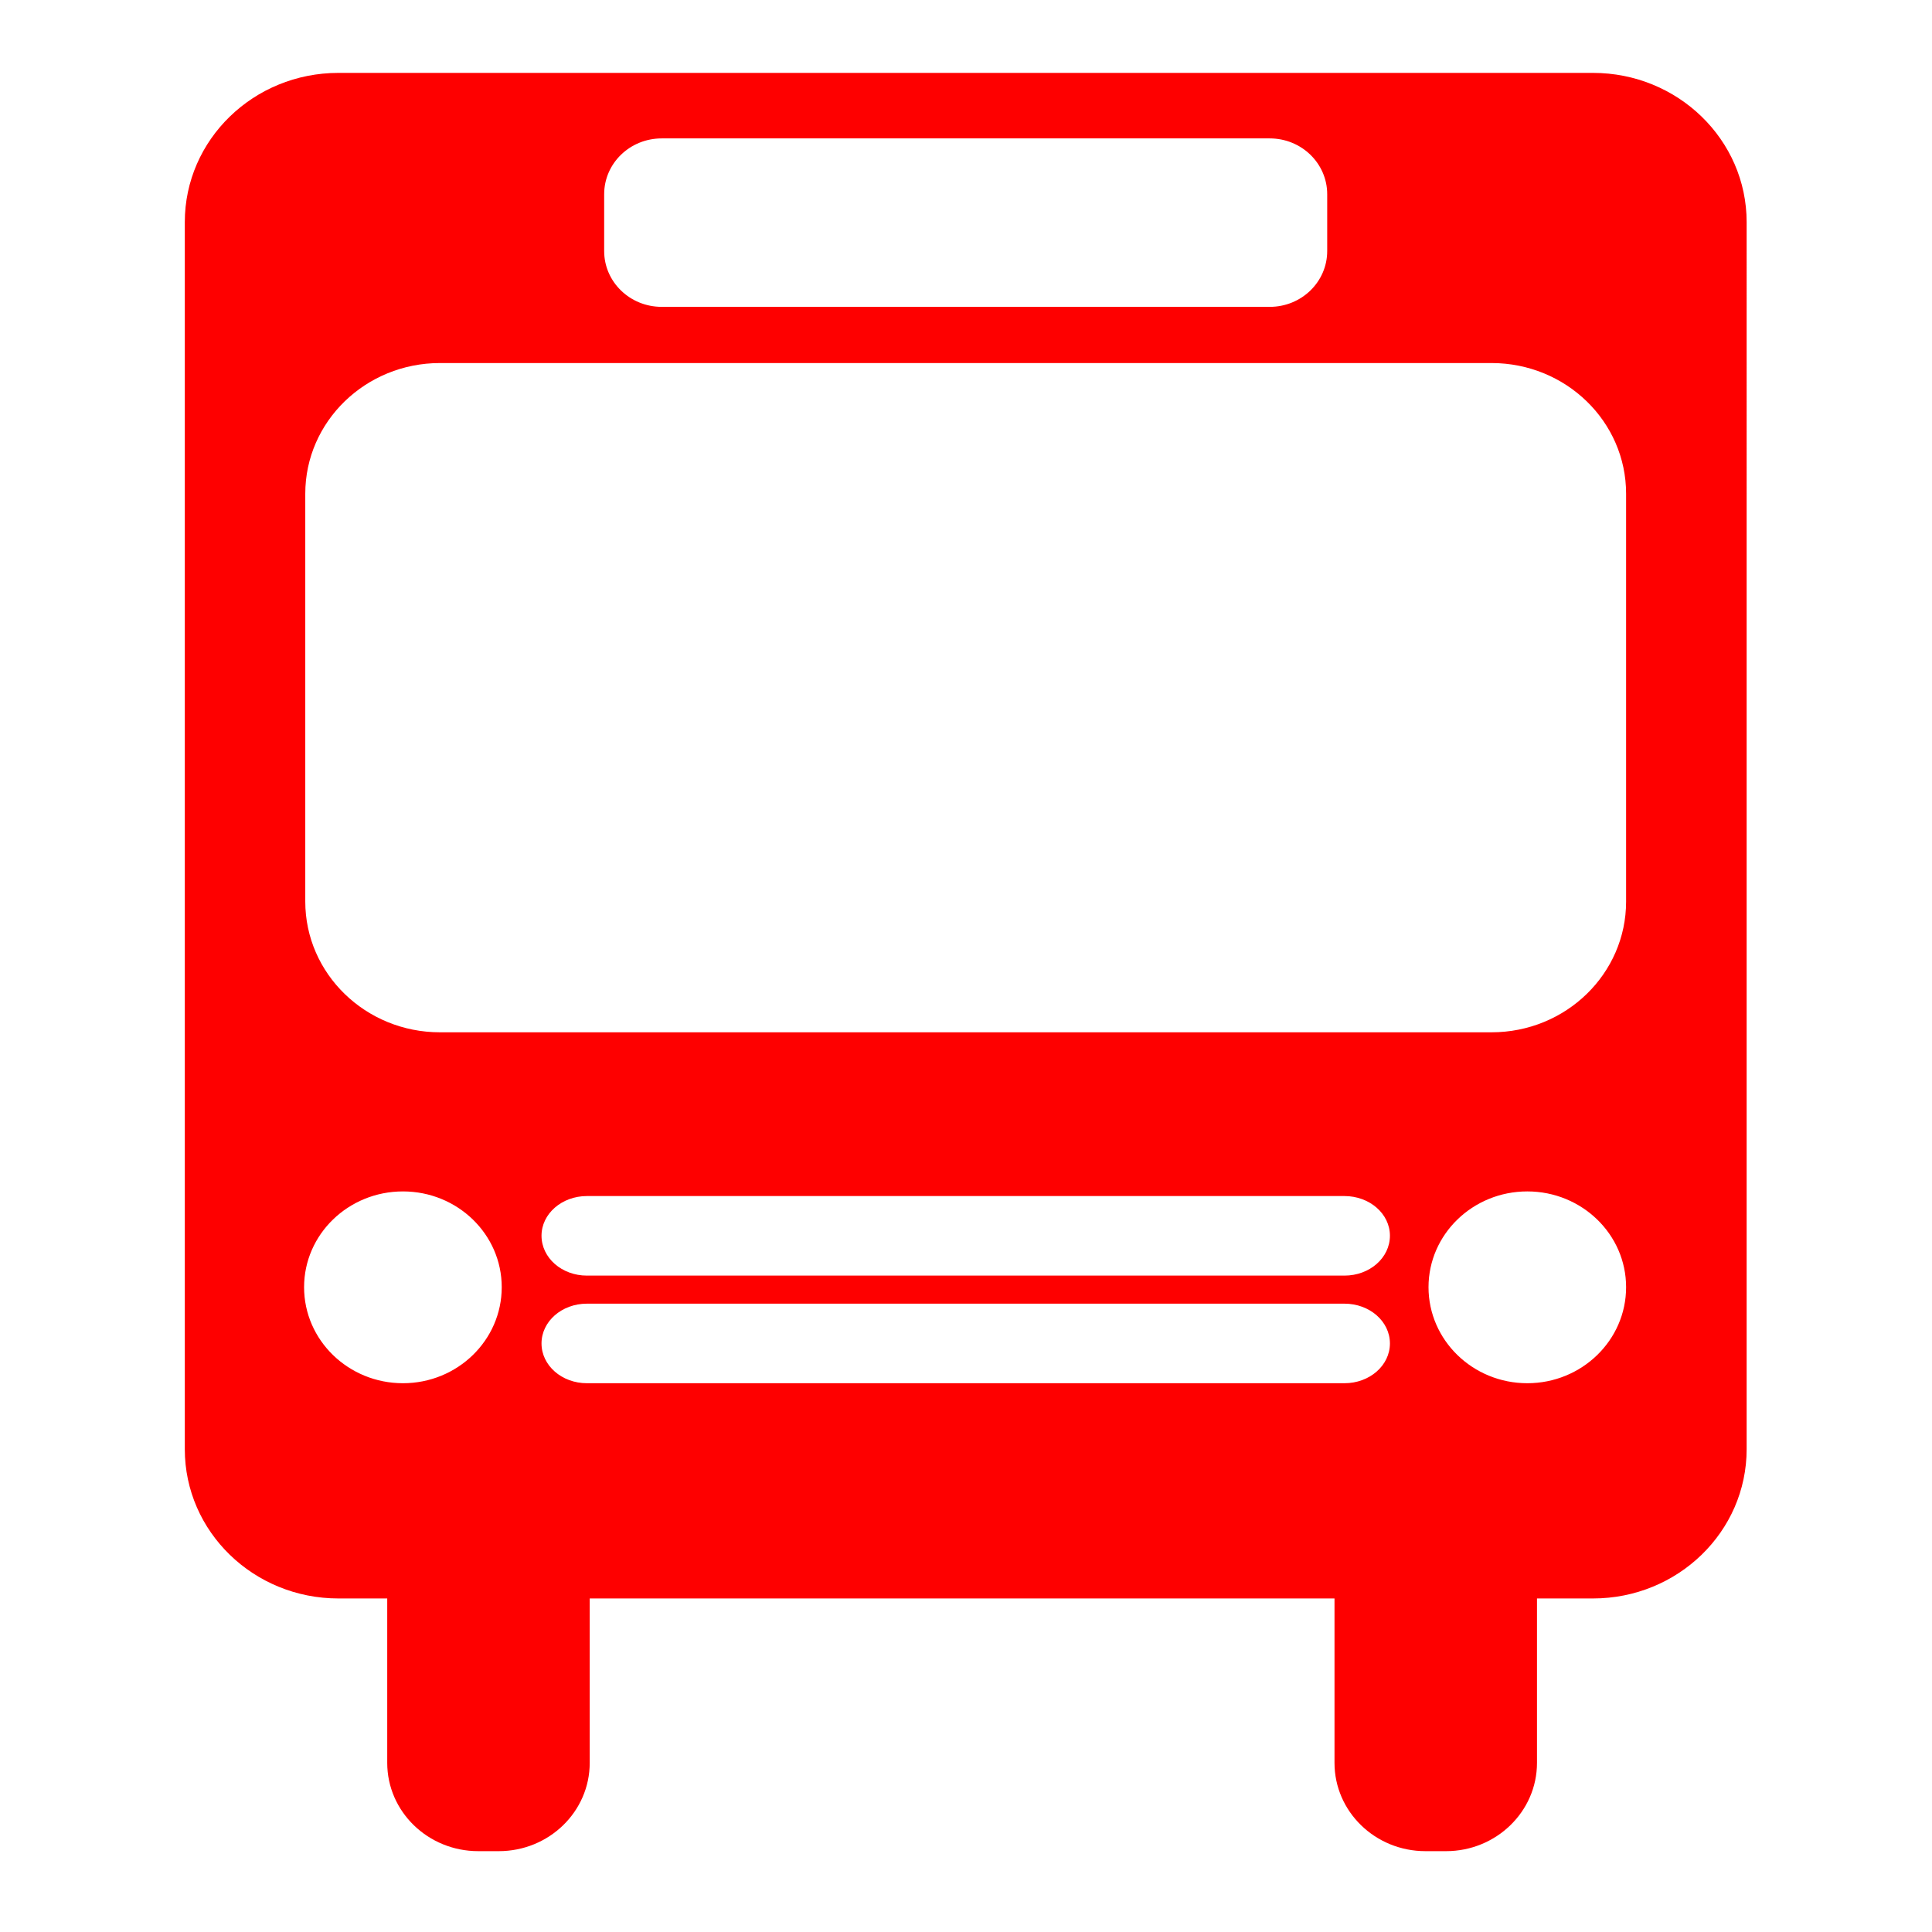 <svg xmlns:dc="http://purl.org/dc/elements/1.1/" xmlns:cc="http://creativecommons.org/ns#" xmlns:rdf="http://www.w3.org/1999/02/22-rdf-syntax-ns#" xmlns:svg="http://www.w3.org/2000/svg" xmlns:sodipodi="http://sodipodi.sourceforge.net/DTD/sodipodi-0.dtd" xmlns:inkscape="http://www.inkscape.org/namespaces/inkscape" xmlns="http://www.w3.org/2000/svg" xmlns:xlink="http://www.w3.org/1999/xlink" version="1.1" inkscape:export-filename="/home/matt/Programming/openstreetmap/icons/highway=bus_stop.png" inkscape:export-ydpi="90" inkscape:export-xdpi="90" inkscape:output_extension="org.inkscape.output.svg.inkscape" sodipodi:docname="highway=bus_stop.svg" inkscape:version="0.46" sodipodi:version="0.32" width="579.997" height="579.997" enable-background="new 0 0 579.997 579.997" xml:space="preserve" style=""><rect id="backgroundrect" width="100%" height="100%" x="0" y="0" fill="none" stroke="none"/>
<defs>
	
	
		<inkscape:perspective inkscape:vp_z="16 : 8 : 1" inkscape:vp_y="0 : 1000 : 0" inkscape:vp_x="0 : 8 : 1" sodipodi:type="inkscape:persp3d" id="perspective3435" inkscape:persp3d-origin="8 : 5.3333333 : 1">
		</inkscape:perspective>
</defs>
<sodipodi:namedview showgrid="true" inkscape:cy="8" inkscape:cx="-4.6431372" inkscape:zoom="31.875" pagecolor="#ffffff" bordercolor="#666666" borderopacity="1.0" id="base" inkscape:document-units="px" inkscape:grid-bbox="true" inkscape:current-layer="layer2" inkscape:window-y="0" inkscape:window-x="0" inkscape:pageopacity="0.0" inkscape:pageshadow="2" inkscape:window-width="1280" inkscape:window-height="723">
	</sodipodi:namedview>

<g class="currentLayer" style=""><title>Layer 1</title><path fill="#fe0000" fill-opacity="1" stroke="#000000" stroke-opacity="1" stroke-width="param(outline-width)" d="M478.212,21.882 H101.598 c-25.479,0 -46.119,20.057 -46.119,44.79 V435.077 c0,24.734 20.641,44.79 46.119,44.79 h14.65 v49.349 c0,14.647 12.24,26.512 27.328,26.512 h6.151 c15.088,0 27.309,-11.865 27.309,-26.512 v-49.349 h223.589 v49.349 c0,14.647 12.221,26.512 27.309,26.512 h6.171 c15.047,0 27.309,-11.865 27.309,-26.512 v-49.349 h16.8 c25.479,0 46.138,-20.057 46.138,-44.79 V66.671 C524.351,41.939 503.69,21.882 478.212,21.882 zM181.375,58.303 c0,-9.256 7.723,-16.753 17.258,-16.753 h182.564 c9.515,0 17.238,7.497 17.238,16.753 v17.062 c0,9.256 -7.723,16.753 -17.238,16.753 H198.632 c-9.535,0 -17.258,-7.497 -17.258,-16.753 V58.303 zM91.288,386.421 c0,-15.882 13.297,-28.751 29.677,-28.751 c16.381,0 29.658,12.869 29.658,28.751 c0,15.921 -13.276,28.83 -29.658,28.83 C104.585,415.251 91.288,402.342 91.288,386.421 zM176.199,391.368 h227.41 c7.564,0 13.655,5.332 13.655,11.942 s-6.091,11.942 -13.655,11.942 H176.199 c-7.543,0 -13.634,-5.332 -13.634,-11.942 S168.656,391.368 176.199,391.368 zM162.566,370.964 c0,-6.57 6.091,-11.903 13.634,-11.903 h227.41 c7.564,0 13.655,5.332 13.655,11.903 c0,6.648 -6.091,11.98 -13.655,11.98 H176.199 C168.656,382.944 162.566,377.611 162.566,370.964 zM458.507,415.251 c-16.362,0 -29.658,-12.909 -29.658,-28.83 c0,-15.882 13.296,-28.751 29.658,-28.751 c16.361,0 29.658,12.869 29.658,28.751 C488.165,402.342 474.868,415.251 458.507,415.251 zM488.165,270.641 c0,21.678 -18.074,39.262 -40.407,39.262 H132.071 c-22.313,0 -40.426,-17.584 -40.426,-39.262 V148.211 c0,-21.659 18.114,-39.223 40.426,-39.223 h315.686 c22.333,0 40.407,17.564 40.407,39.223 V270.641 z" id="svg_1" class="selected"/></g></svg>